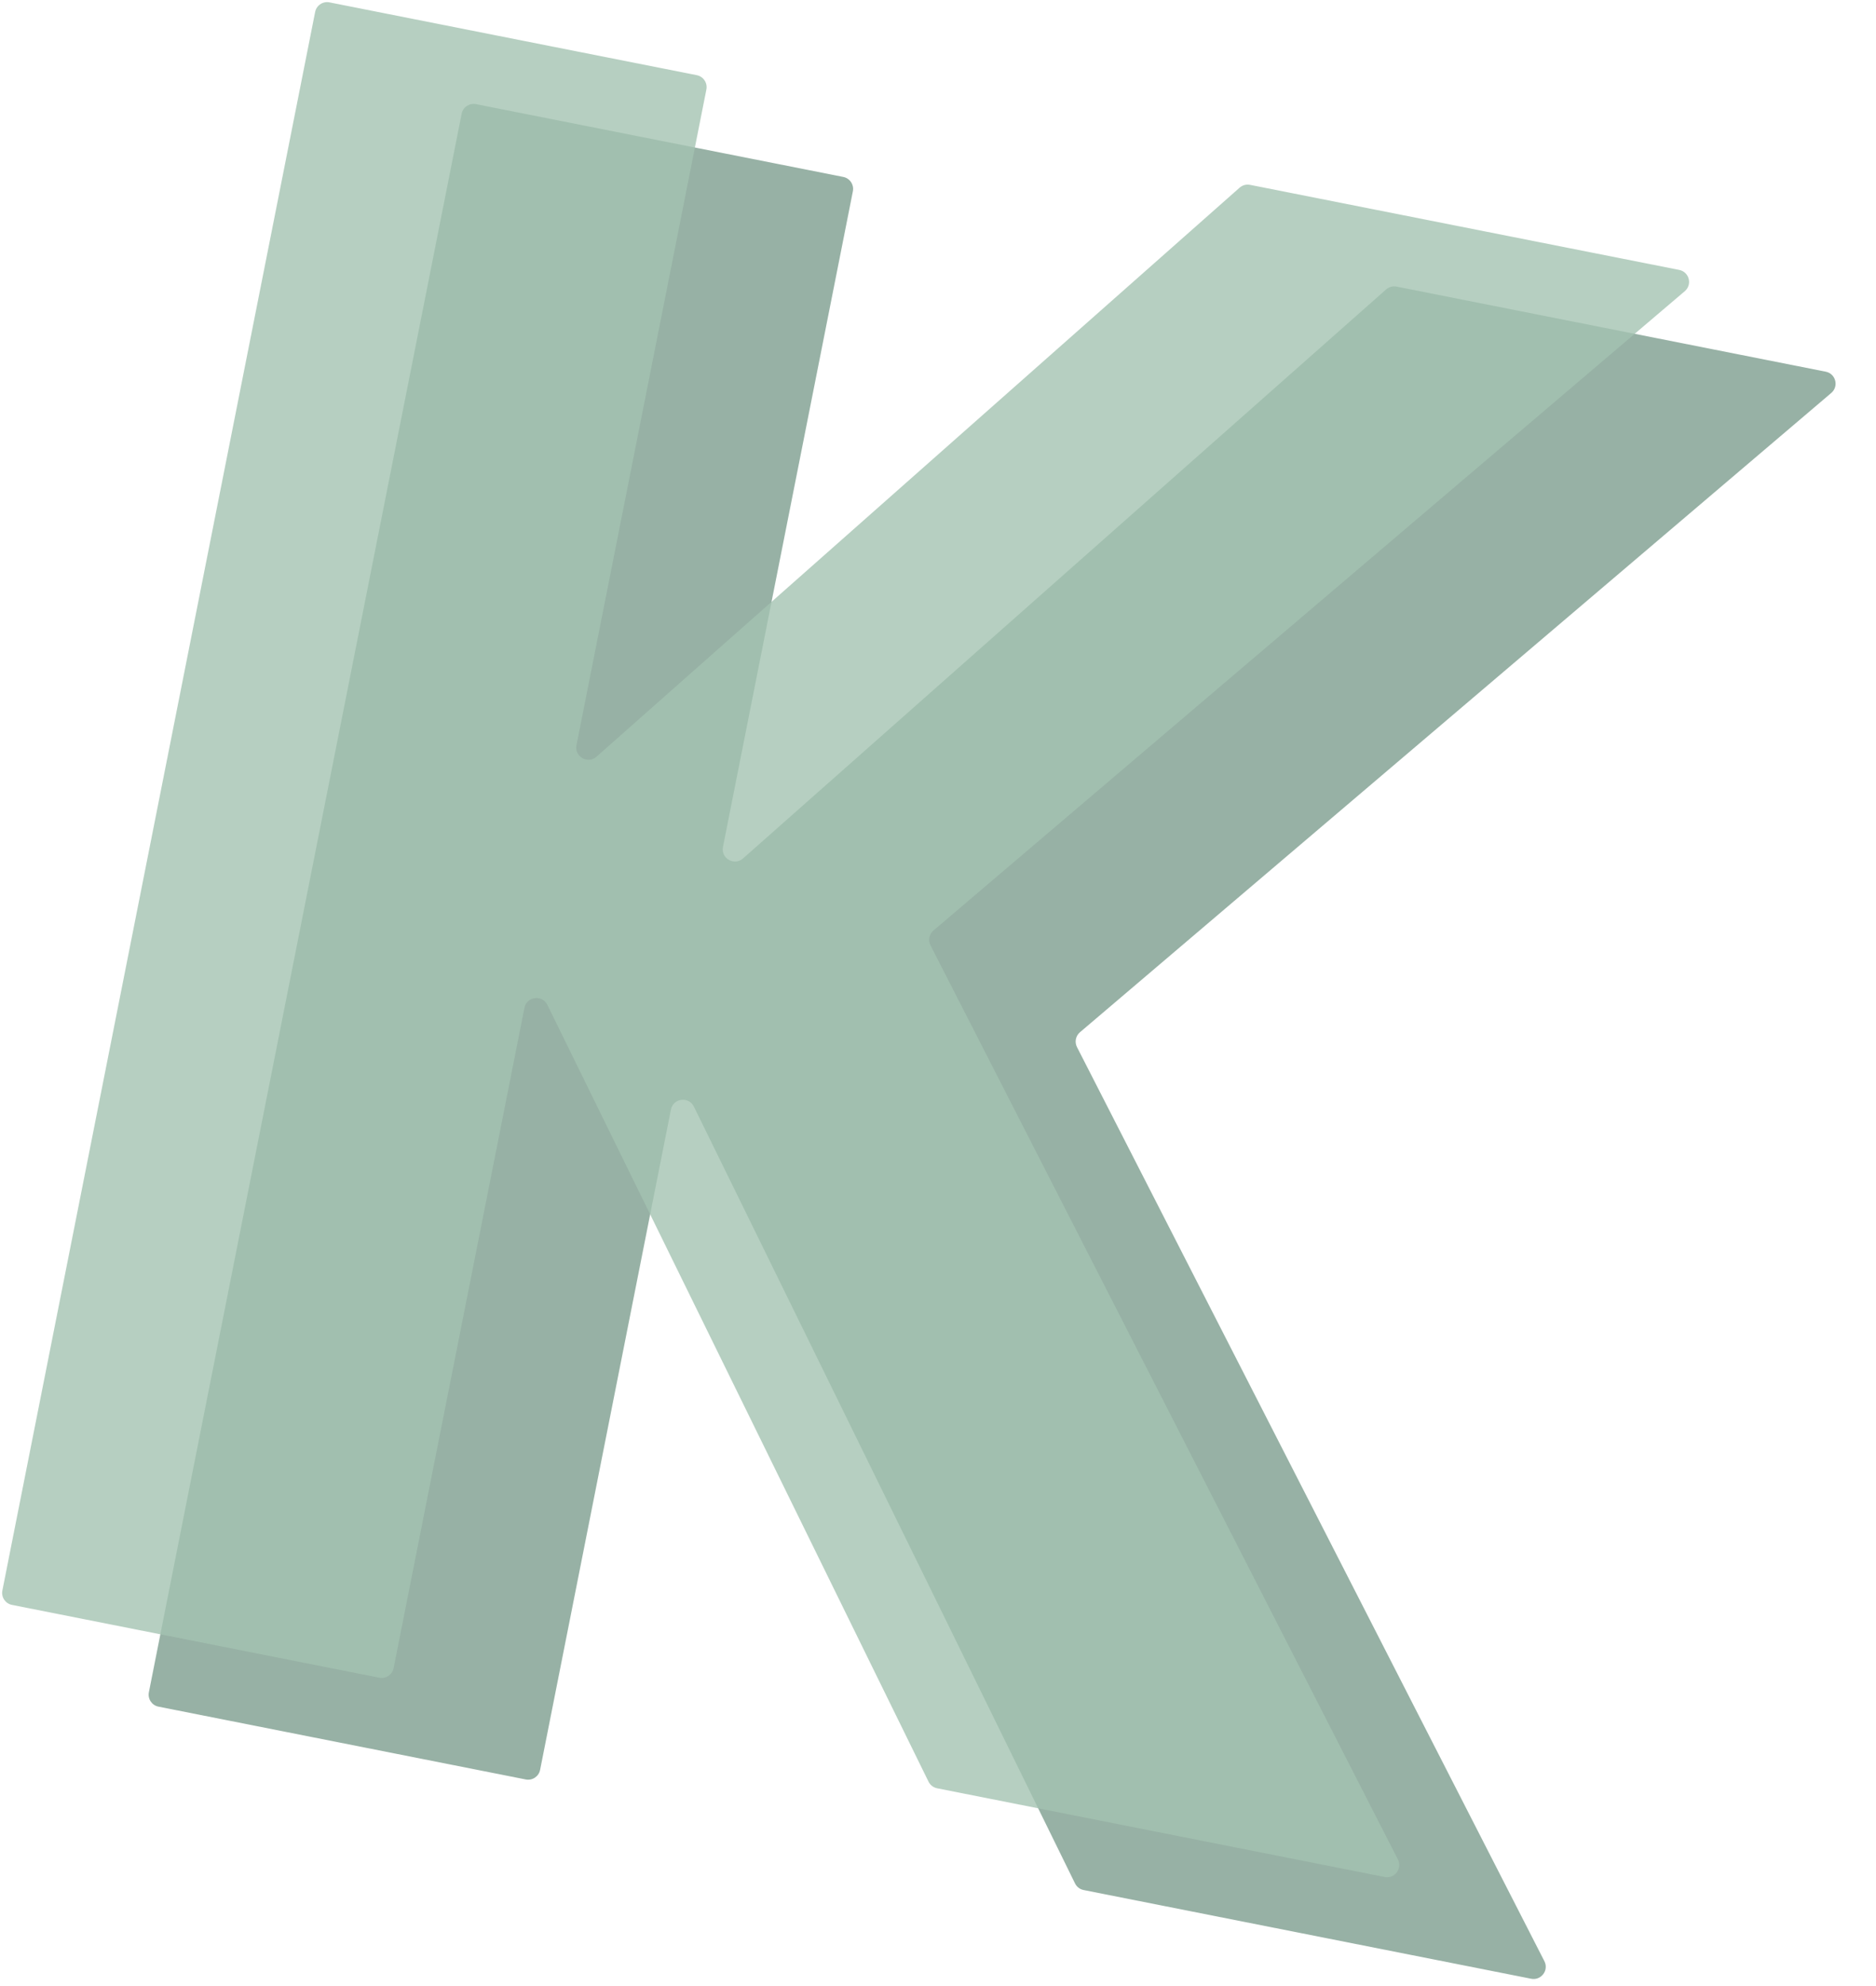 <svg width="461" height="488" viewBox="0 0 461 488" fill="none" xmlns="http://www.w3.org/2000/svg">
<path opacity="0.7" d="M266.283 464.346C265.366 464.164 264.585 463.564 264.173 462.725L170.507 271.87C169.242 269.293 165.429 269.793 164.871 272.608L132.724 434.819C132.402 436.444 130.824 437.501 129.198 437.179L38.943 419.292C37.318 418.97 36.261 417.391 36.583 415.766L113.441 27.943C113.763 26.317 115.342 25.261 116.967 25.583L207.222 43.47C208.848 43.792 209.904 45.37 209.582 46.996L177.661 208.071C177.102 210.888 180.44 212.804 182.591 210.901L340.614 71.11C341.315 70.49 342.266 70.232 343.185 70.414L448.647 91.315C451.108 91.802 451.919 94.916 450.008 96.542L265.382 253.605C264.323 254.506 264.022 256.018 264.655 257.256L379.514 481.832C380.655 484.063 378.718 486.628 376.26 486.14L266.283 464.346Z" fill="#6B9080"/>
<path opacity="0.8" d="M230.283 439.346C229.366 439.164 228.585 438.564 228.173 437.725L134.507 246.87C133.242 244.293 129.429 244.793 128.871 247.608L96.724 409.819C96.402 411.444 94.824 412.501 93.198 412.179L2.943 394.292C1.318 393.97 0.261 392.391 0.583 390.766L77.441 2.943C77.763 1.318 79.342 0.261 80.967 0.583L171.222 18.47C172.848 18.792 173.904 20.37 173.582 21.996L141.661 183.071C141.102 185.888 144.44 187.804 146.591 185.901L304.614 46.11C305.315 45.49 306.266 45.232 307.185 45.414L412.647 66.315C415.108 66.802 415.919 69.916 414.008 71.542L229.382 228.605C228.323 229.506 228.022 231.018 228.655 232.256L343.514 456.832C344.655 459.063 342.718 461.628 340.26 461.14L230.283 439.346Z" fill="#A4C3B2"/>
</svg>
